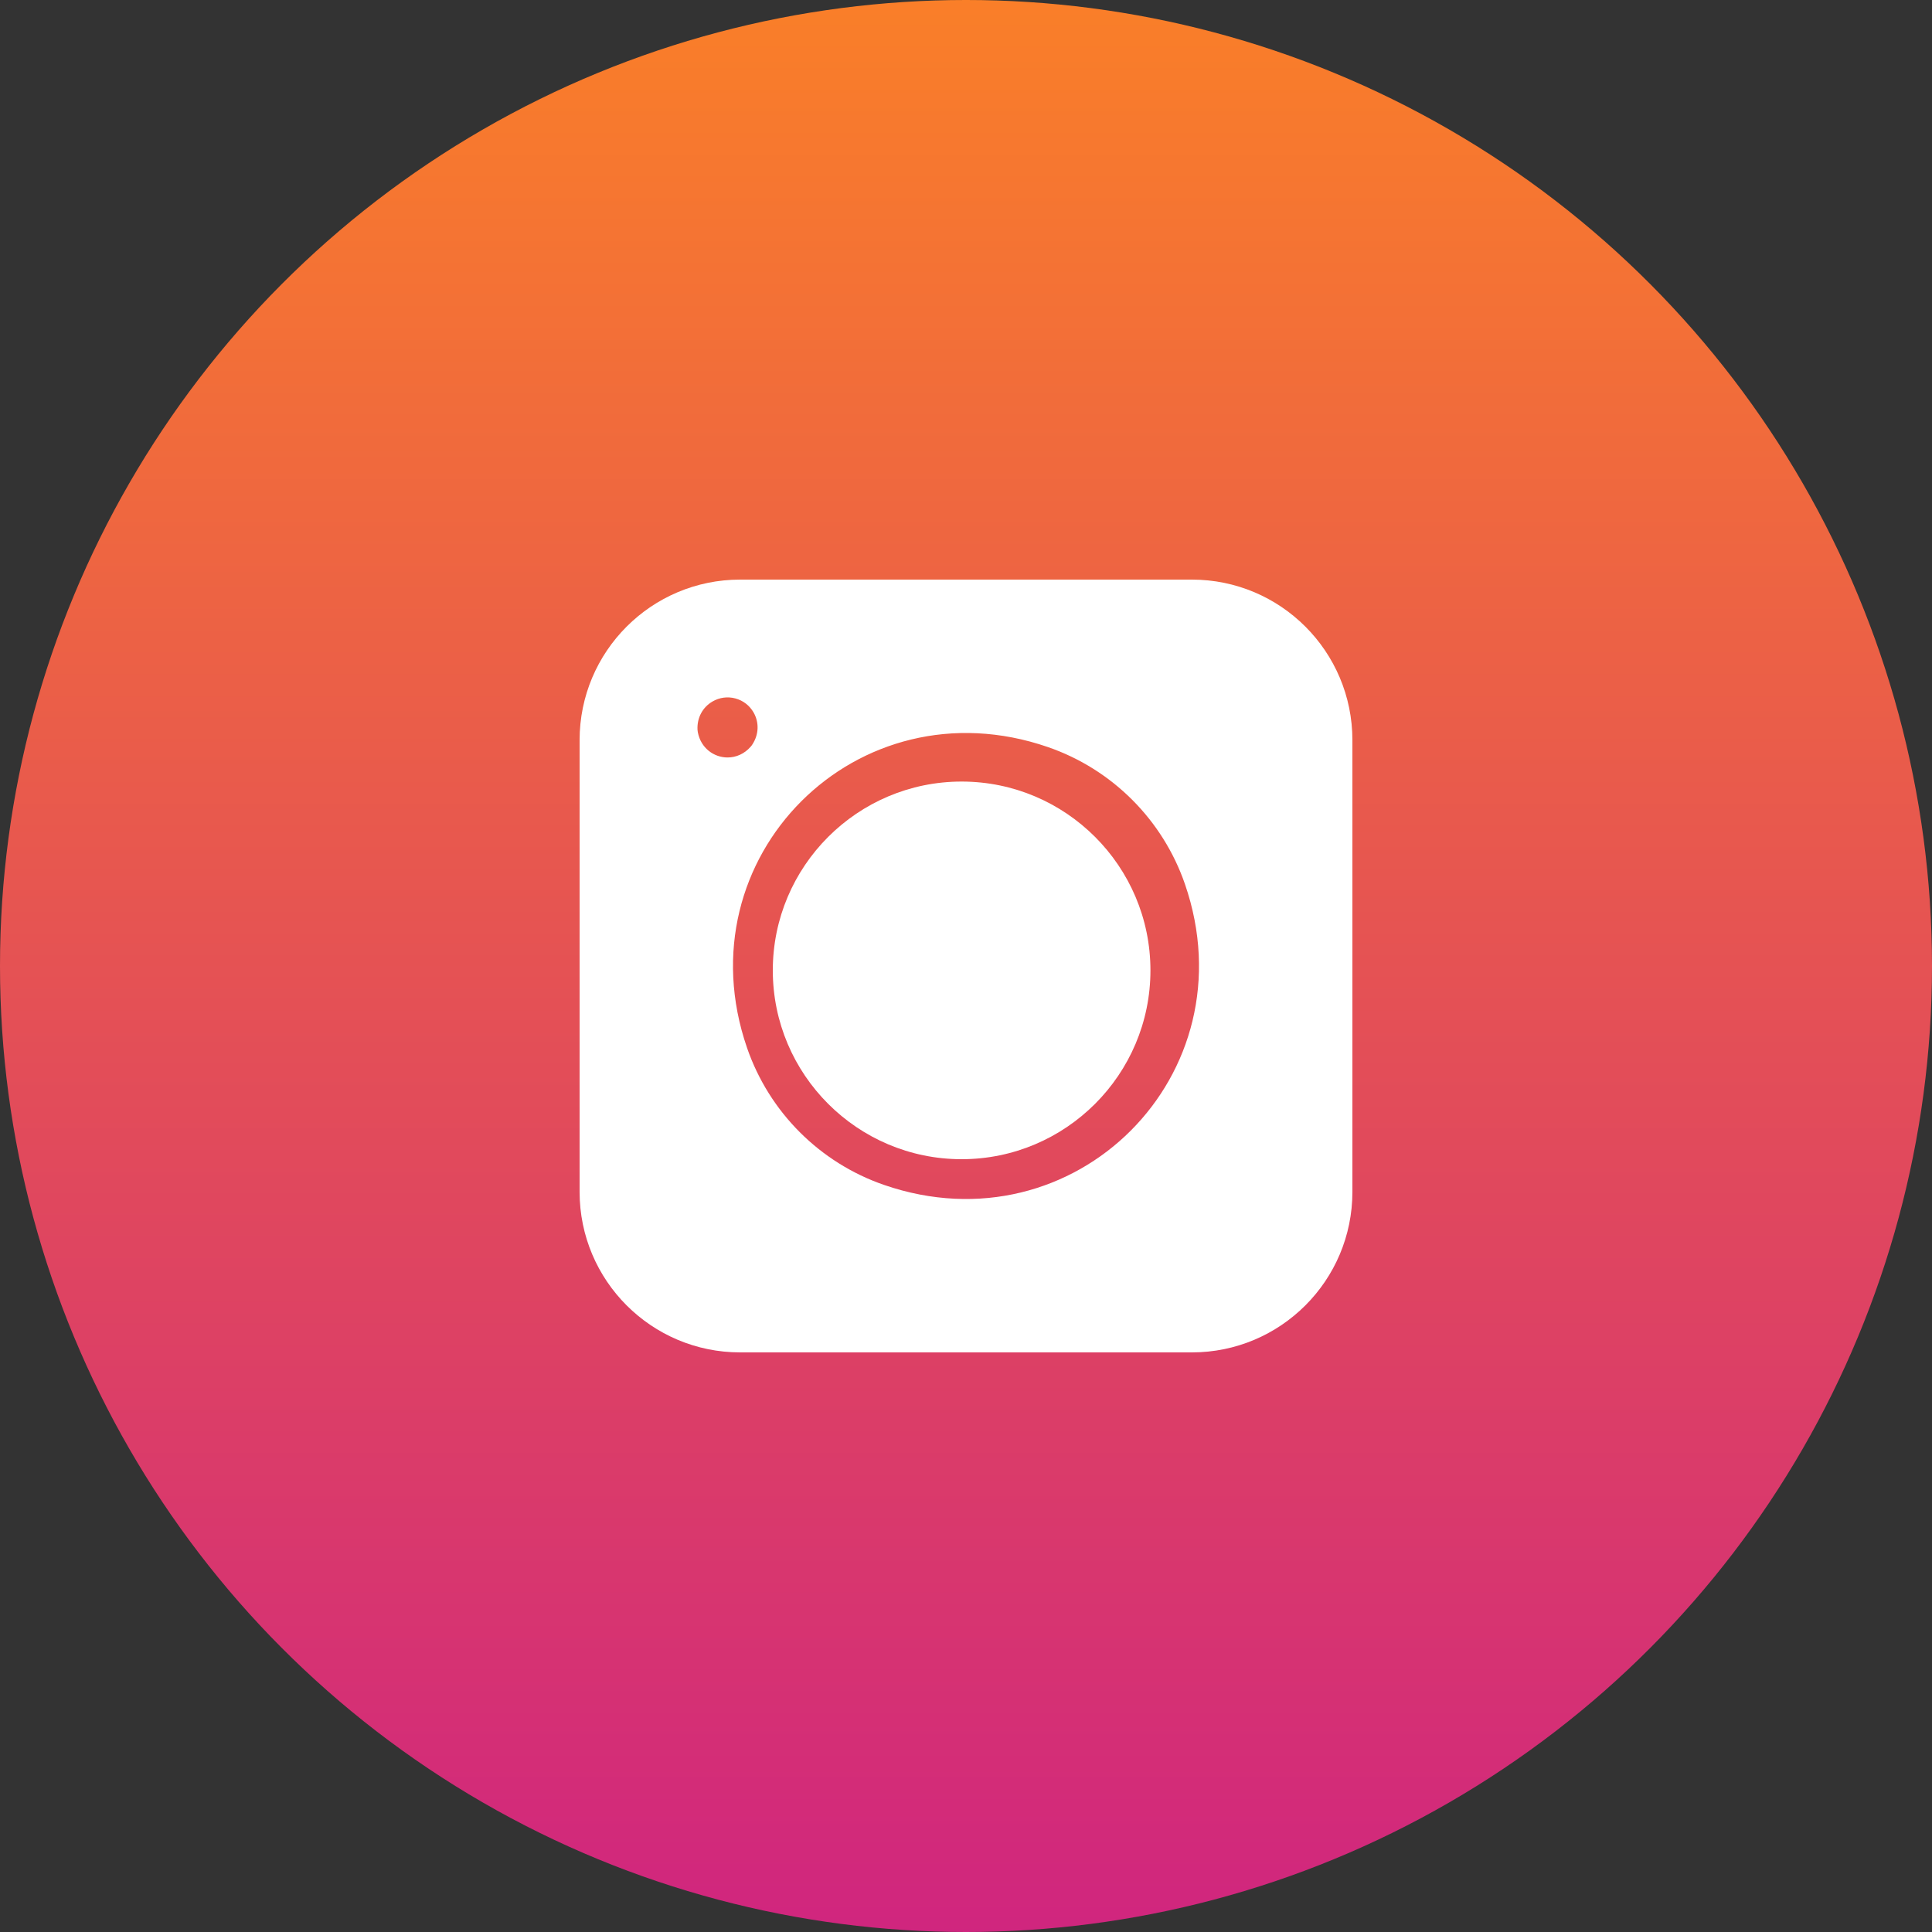 <?xml version="1.0" encoding="UTF-8"?>
<svg width="30px" height="30px" viewBox="0 0 30 30" version="1.1" xmlns="http://www.w3.org/2000/svg" xmlns:xlink="http://www.w3.org/1999/xlink">
    <rect x="0" y="0" width="30" height="30" fill="#333333" stroke="none"/>
    <!-- Generator: Sketch 52.5 (67469) - http://www.bohemiancoding.com/sketch -->
    <title>instagram</title>
    <desc>Created with Sketch.</desc>
    <defs>
        <linearGradient x1="50%" y1="0%" x2="50%" y2="100%" id="linearGradient-1">
            <stop stop-color="#FA7F28" offset="0%"></stop>
            <stop stop-color="#D0257F" offset="100%"></stop>
        </linearGradient>
    </defs>
    <g id="Version2" stroke="none" stroke-width="1" fill="none" fill-rule="evenodd">
        <g id="organization-profile" transform="translate(-45, -587)">
            <g id="instagram" transform="translate(45, 587)">
                <circle id="Oval" fill="url(#linearGradient-1)" cx="15" cy="15" r="15"></circle>
                <g transform="translate(15, 15) scale(-1, 1) translate(-15, -15) translate(9, 9)" fill="#FFFFFF">
                    <path d="M0,2.493 L0,9.507 C0,10.884 1.116,12 2.493,12 L9.507,12 C10.884,12 12,10.884 12,9.507 L12,2.493 C12,1.116 10.884,0 9.507,0 L2.493,0 C1.116,0 0,1.116 0,2.493 Z M7.271,9.4 C4.311,10.421 1.579,7.689 2.6,4.729 C2.944,3.731 3.731,2.944 4.729,2.6 C7.689,1.579 10.421,4.311 9.4,7.271 C9.056,8.269 8.269,9.056 7.271,9.4 Z M10.164,2.371 C10.117,2.618 9.913,2.762 9.702,2.762 C9.573,2.762 9.442,2.708 9.342,2.593 C9.333,2.583 9.325,2.572 9.318,2.561 C9.214,2.403 9.211,2.215 9.299,2.062 C9.361,1.955 9.461,1.877 9.582,1.845 C9.702,1.813 9.828,1.83 9.935,1.892 C10.088,1.98 10.179,2.144 10.169,2.333 C10.168,2.346 10.166,2.359 10.164,2.371 Z" id="Shape" fill-rule="nonzero"></path>
                    <path d="M6.068,3.136 C4.451,3.136 3.136,4.451 3.136,6.068 C3.136,7.685 4.451,9 6.068,9 C7.685,9 9,7.685 9,6.068 C9,4.451 7.685,3.136 6.068,3.136 Z" id="Path"></path>
                </g>
            </g>
        </g>
    </g>
</svg>